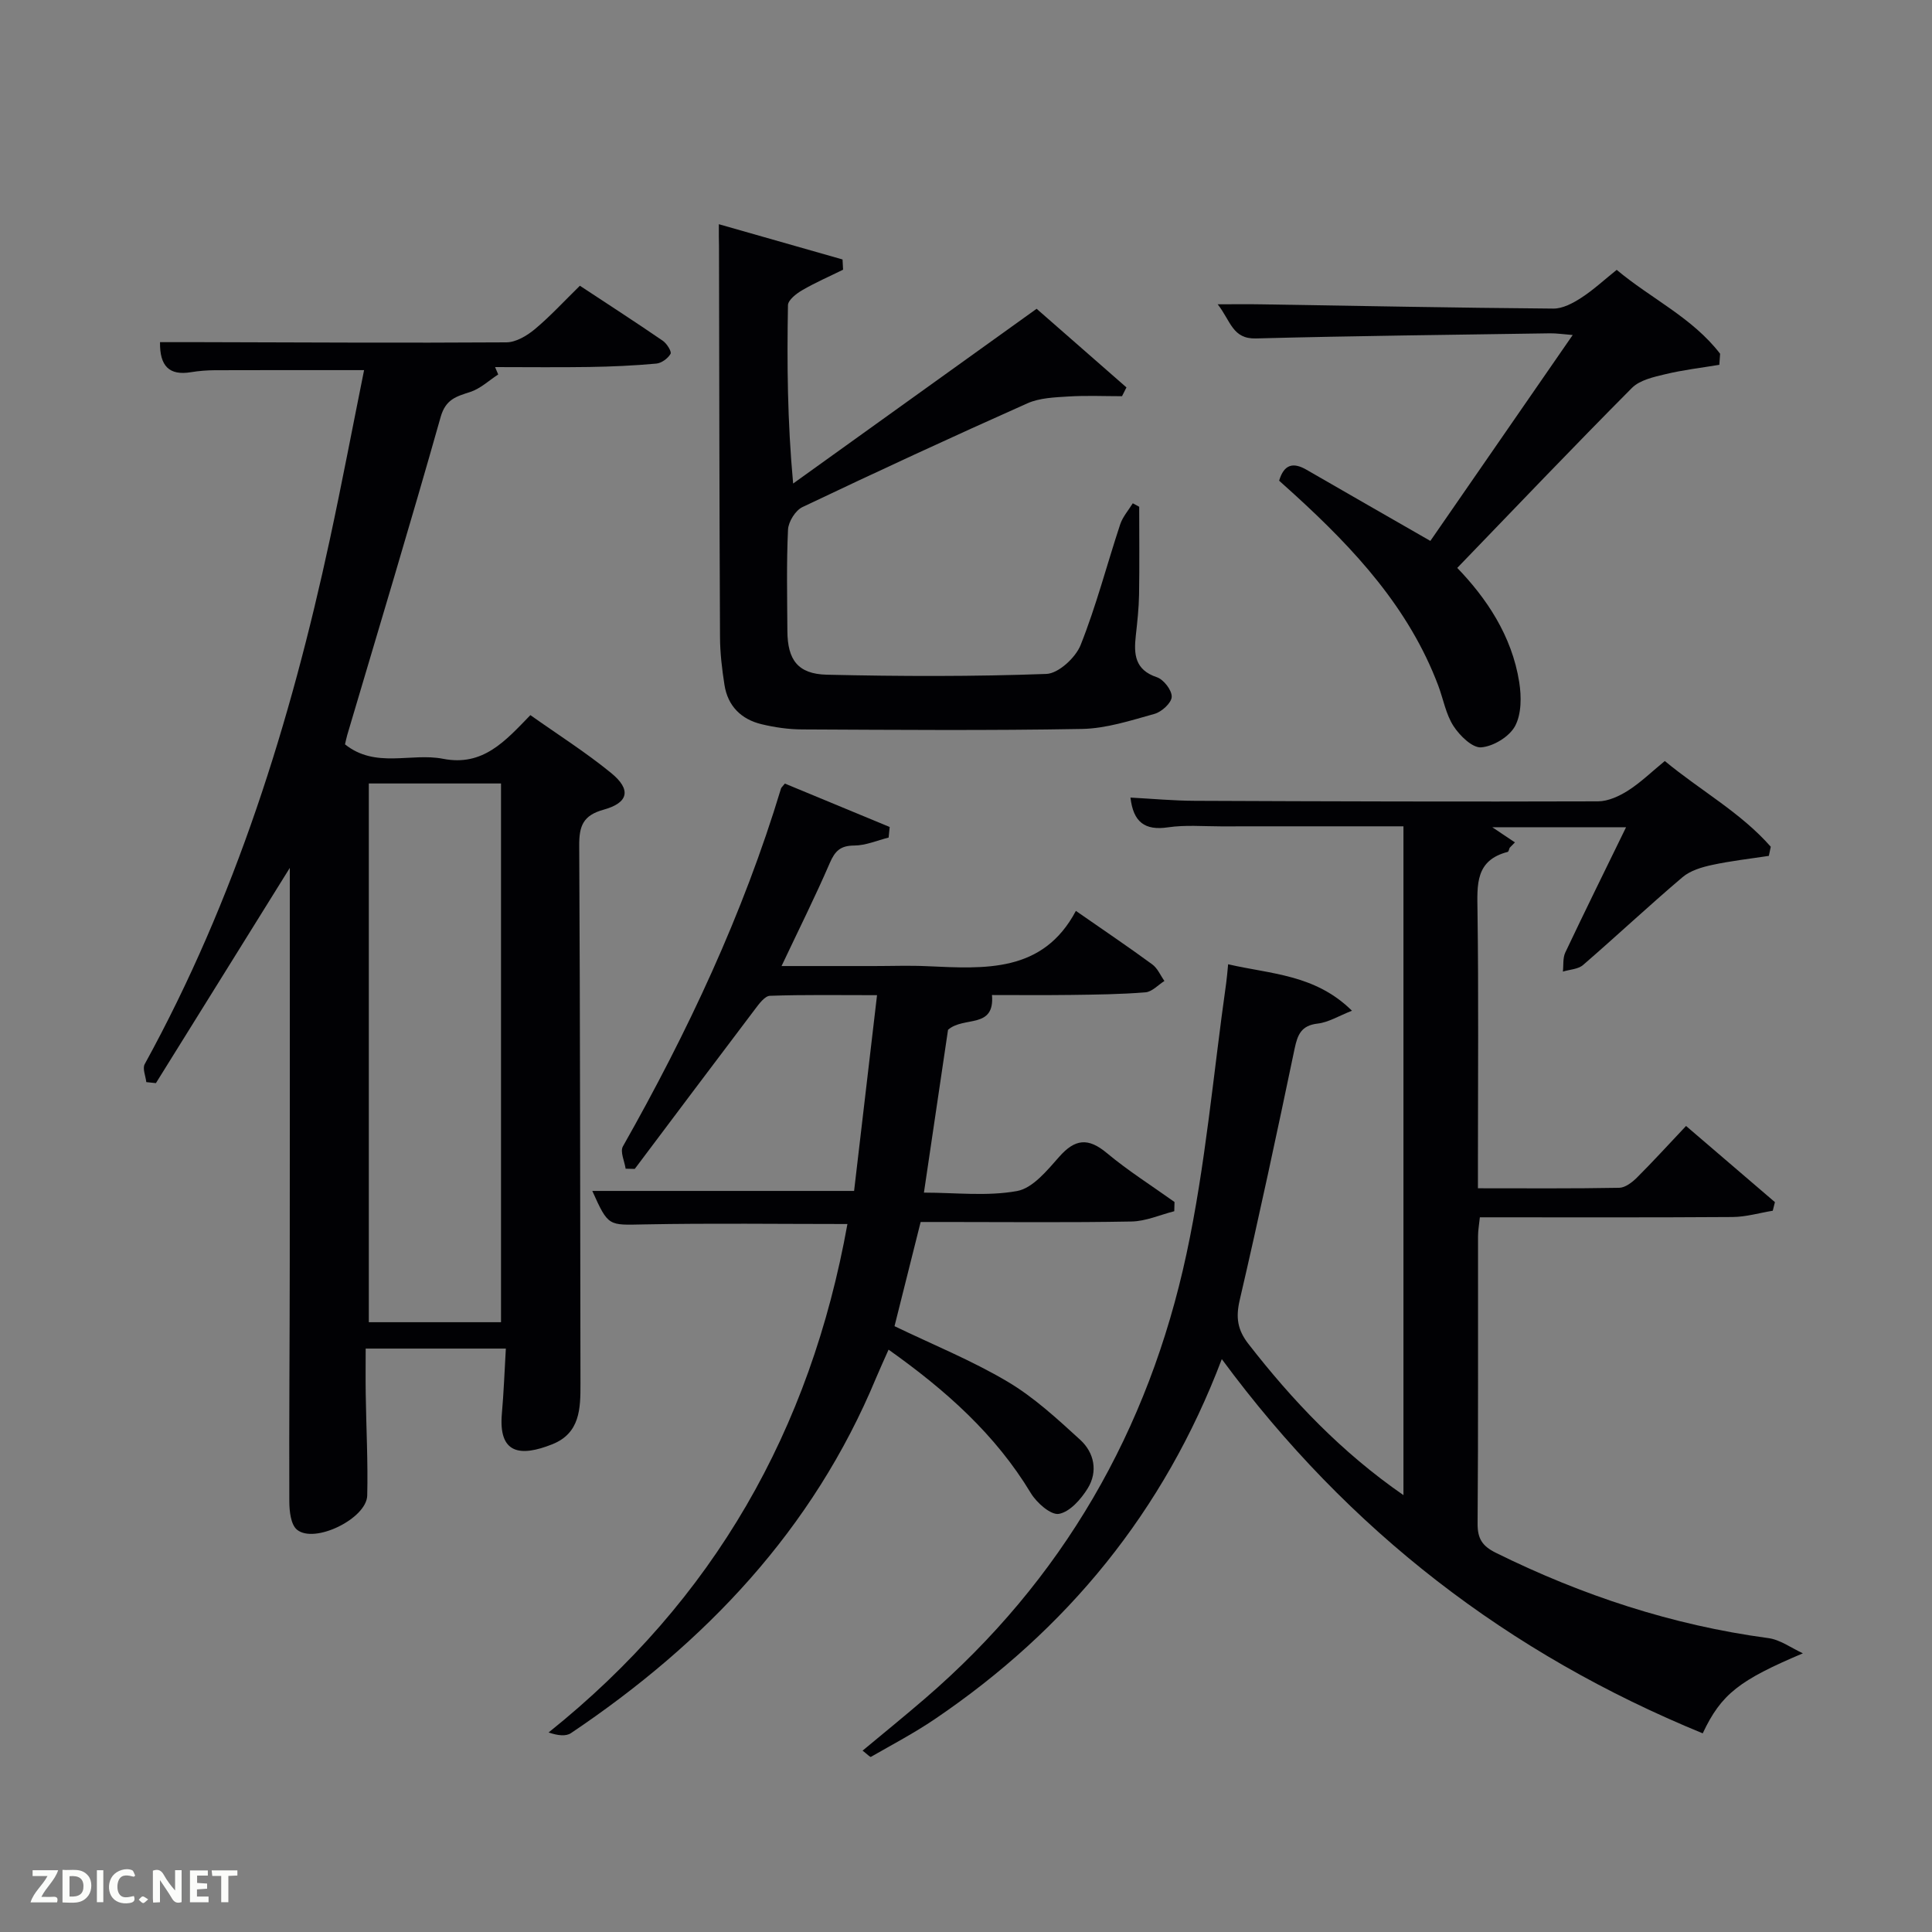 <svg enable-background="new 0 0 400 400" viewBox="0 0 400 400" xmlns="http://www.w3.org/2000/svg"><rect x="0" y="0" width="400" height="400" fill="#808080" stroke="none"/><path d="m104.73 279.21c-9.65 0-18.78 0-29.02 0 0 3.11-.04 6.29.01 9.46.1 6.99.48 13.98.31 20.96-.12 4.78-10.93 10.07-14.55 7.07-1.28-1.06-1.57-3.83-1.58-5.83-.06-16.49.08-32.98.09-49.48.03-25.32.01-50.65.01-75.97 0-1.61 0-3.21 0-5.73-9.58 15.4-18.65 29.98-27.72 44.56-.66-.07-1.33-.14-1.99-.21-.14-1.26-.83-2.82-.33-3.72 18.73-34.1 30.17-70.76 38.32-108.58 2.51-11.66 4.73-23.37 7.1-35.11-10.7 0-20.8-.02-30.9.02-1.65.01-3.32.14-4.95.41-4.5.74-6.48-1.27-6.4-6.22 2.74 0 5.49-.01 8.24 0 21.16.05 42.31.18 63.47.04 1.98-.01 4.24-1.36 5.86-2.7 3.18-2.65 6-5.73 9.36-9.02 5.6 3.69 11.43 7.46 17.15 11.38.84.57 1.89 2.25 1.62 2.72-.54.95-1.88 1.93-2.96 2.02-4.62.42-9.27.63-13.91.7-6.49.1-12.97.02-19.46.02.22.51.43 1.02.65 1.53-1.92 1.24-3.69 2.94-5.79 3.62-2.89.94-5.08 1.49-6.13 5.19-6.22 22-12.84 43.88-19.33 65.81-.18.61-.3 1.24-.47 1.96 6.32 5.06 13.67 1.69 20.3 2.99 8.27 1.62 12.86-3.66 18.08-9.04 5.72 4.05 11.48 7.7 16.72 11.98 4.2 3.43 3.64 6.16-1.57 7.6-4.25 1.17-5.06 3.38-5.04 7.4.2 37.15.19 74.3.26 111.45.01 5.12-.06 10.24-5.86 12.54-6.59 2.62-11.16 2.03-10.41-6.38.38-4.29.54-8.6.82-13.44zm-28.37-117v111.54h27.37c0-37.27 0-74.3 0-111.54-9.2 0-18.13 0-27.37 0z" fill="#010104"/><path d="m373.27 342.3c-13.1 5.55-16.89 8.38-20.74 16.57-40.12-16.45-73.28-41.82-99.57-77.48-12 31.63-32.1 56.02-59.41 74.53-4.24 2.87-8.79 5.27-13.24 7.82-.16.09-.75-.54-1.72-1.29 4.41-3.67 8.7-7.15 12.88-10.75 28.52-24.54 46.35-55.61 54.18-92.1 3.96-18.43 5.56-37.37 8.22-56.08.16-1.13.24-2.28.4-3.88 8.81 2.05 18.01 2.08 25.64 9.62-2.73 1.07-4.85 2.4-7.09 2.66-3.41.39-4.17 2.28-4.79 5.22-3.63 17.37-7.34 34.73-11.36 52.02-.84 3.61-.47 6.16 1.8 9.08 9.14 11.75 19.27 22.43 32.1 31.31 0-46.33 0-92.14 0-138.47-12.56 0-25.17-.01-37.77.01-3.67 0-7.39-.33-10.98.2-4.82.71-7.18-1.09-7.77-6.16 4.5.24 8.91.65 13.33.67 27.83.12 55.66.2 83.48.11 2.1-.01 4.41-1.08 6.24-2.25 2.63-1.68 4.9-3.91 7.58-6.1 7.38 6.12 15.73 10.67 21.94 17.75-.13.63-.27 1.26-.4 1.89-3.92.6-7.88 1.04-11.76 1.88-2.13.46-4.5 1.16-6.11 2.53-6.98 5.92-13.66 12.19-20.59 18.18-1.02.89-2.77.93-4.18 1.37.15-1.33-.04-2.82.5-3.96 4.04-8.53 8.22-16.99 12.58-25.93-9.59 0-18.51 0-27.7 0 1.61 1.08 3.15 2.11 4.69 3.14-.36.37-.73.74-1.09 1.11-.13.3-.21.8-.41.86-6.73 1.73-6.32 6.79-6.25 12.23.24 17.16.09 34.33.09 51.49v5.92c10.03 0 19.64.08 29.25-.1 1.24-.02 2.67-1.12 3.65-2.09 3.29-3.28 6.42-6.72 10.19-10.71 6.23 5.34 12.31 10.56 18.4 15.77-.15.59-.3 1.19-.45 1.78-2.76.45-5.53 1.28-8.3 1.3-17.32.12-34.64.06-52.34.06-.14 1.42-.38 2.68-.38 3.94-.02 19.83.06 39.66-.09 59.49-.02 3.13 1 4.65 3.78 6.03 17.87 8.83 36.52 14.98 56.32 17.65 2.52.3 4.84 2.06 7.25 3.16z" fill="#010104"/><path d="m222.75 188.59c5.78 4.02 10.87 7.45 15.82 11.08 1.09.8 1.69 2.27 2.51 3.43-1.3.82-2.56 2.24-3.92 2.35-5.13.42-10.29.47-15.44.54-5.49.07-10.98.02-16.34.02.6 7.12-5.83 4.31-9.1 7.2-1.55 10.47-3.22 21.75-4.99 33.71 6.52 0 13.07.8 19.28-.33 3.25-.59 6.23-4.26 8.72-7.08 3.27-3.71 5.99-4.02 9.85-.8 4.42 3.69 9.33 6.79 14.03 10.15-.02.64-.04 1.27-.05 1.91-2.95.75-5.89 2.08-8.86 2.13-12.83.24-25.66.1-38.49.1-1.64 0-3.28 0-5.16 0-1.85 7.36-3.61 14.38-5.41 21.57 7.96 3.84 15.99 7.09 23.36 11.46 5.5 3.25 10.34 7.73 15.09 12.07 2.91 2.66 3.7 6.57 1.55 10.05-1.38 2.24-3.69 4.87-5.96 5.28-1.67.3-4.61-2.29-5.82-4.3-7.3-12.1-17.5-21.22-29.45-29.7-.95 2.15-1.82 4.02-2.61 5.91-13.04 31.37-35.34 54.8-63.14 73.48-1.06.71-2.73.52-4.64-.13 34.29-27.43 54.22-62.71 61.87-105.27-14.14 0-28.11-.19-42.07.08-7.42.14-7.41.51-10.75-6.93h54.2c1.55-13.25 3.11-26.53 4.75-40.53-7.97 0-15.08-.12-22.17.13-1.07.04-2.25 1.66-3.09 2.77-8.33 11-16.61 22.04-24.9 33.07-.63-.01-1.26-.03-1.89-.04-.23-1.56-1.18-3.52-.57-4.61 13.38-23.64 24.88-48.08 32.75-74.14.04-.15.2-.26.79-.99 7.11 2.95 14.4 5.97 21.7 8.99-.07.73-.15 1.46-.22 2.19-2.37.59-4.74 1.64-7.12 1.65-2.83.01-3.97 1.1-5.05 3.59-3.01 6.97-6.42 13.78-10 21.36h19.15c3.67 0 7.34-.14 11 .03 11.94.53 23.96 1.43 30.79-11.45z" fill="#010104"/><path d="m148.83 46.42c9.06 2.58 17.33 4.94 25.61 7.3.04.71.08 1.41.11 2.12-2.84 1.4-5.75 2.66-8.47 4.25-1.21.7-2.92 2.03-2.94 3.1-.21 11.94-.13 23.88 1.07 36.92 16.53-11.87 33.06-23.73 50.41-36.18 5.73 5.01 12.16 10.65 18.6 16.28-.31.61-.61 1.21-.92 1.82-3.7 0-7.41-.17-11.1.06-2.86.18-5.94.28-8.48 1.41-15.62 6.96-31.15 14.14-46.59 21.49-1.45.69-2.9 3.03-2.98 4.67-.33 6.98-.17 13.98-.13 20.98.03 5.97 2.16 8.91 8.17 9.05 15.15.35 30.32.4 45.45-.16 2.5-.09 6.05-3.37 7.09-5.98 3.24-8.13 5.44-16.66 8.19-24.98.52-1.57 1.72-2.92 2.61-4.37.44.24.89.48 1.33.72 0 6.07.07 12.14-.03 18.2-.05 2.82-.36 5.64-.67 8.44-.43 3.84-.25 7.11 4.35 8.65 1.41.47 3.13 2.69 3.08 4.06-.04 1.26-2.08 3.12-3.56 3.53-4.93 1.37-9.99 3.03-15.02 3.12-19.31.35-38.62.19-57.93.1-2.8-.01-5.65-.42-8.37-1.07-4.25-1.01-7.04-3.77-7.72-8.17-.51-3.27-.91-6.6-.92-9.91-.13-26.98-.16-53.96-.21-80.94-.04-1.15-.03-2.29-.03-4.51z" fill="#010104"/><path d="m355.97 75.53c-3.73.62-7.51 1.06-11.17 1.94-2.42.58-5.3 1.21-6.93 2.85-12.09 12.16-23.93 24.58-36.16 37.26 5.96 6.18 11.31 13.98 12.83 23.66.47 2.97.48 6.61-.87 9.1-1.19 2.19-4.48 4.19-7 4.39-1.83.15-4.45-2.42-5.74-4.41-1.58-2.44-2.1-5.56-3.15-8.36-6.05-16.06-17.31-28.2-29.69-39.5-1.09-1-2.2-1.98-3.26-2.94 1.02-3.42 2.92-3.85 5.66-2.27 8.44 4.88 16.91 9.72 25.65 14.74 9.43-13.64 19.24-27.84 29.47-42.63-1.96-.15-3.34-.37-4.71-.35-20.3.31-40.6.53-60.89 1.06-4.84.13-5.19-3.6-7.9-7.07 3.66 0 6.37-.04 9.09.01 20.13.32 40.27.72 60.4.88 1.93.02 4.06-1.12 5.77-2.23 2.5-1.61 4.71-3.68 7.35-5.79 7.04 5.92 15.66 9.88 21.41 17.37-.06.77-.11 1.53-.16 2.29z" fill="#010104"/><g fill="#fbfcfa"><path d="m37.59 393.81c-.92.31-1.52.05-2-.78-.7-1.2-1.52-2.34-2.47-3.78v4.59c-.55.03-.95.05-1.41.07-.03-.37-.06-.64-.06-.91 0-1.91 0-3.81 0-5.7 1.13-.41 1.77-.03 2.29.91.62 1.11 1.38 2.14 2.31 3.19v-4.2h1.35v6.61z"/><path d="m12.94 393.88v-6.75c1.9.19 3.93-.54 5.37 1.29.8 1.01.78 2.88.03 3.97-1.37 1.97-3.4 1.51-5.4 1.49m1.45-1.22c2.04.12 2.92-.58 2.89-2.21-.03-1.51-.98-2.19-2.89-2z"/><path d="m11.81 393.87h-5.49c.68-2.18 2.47-3.48 3.51-5.45h-3.08v-1.21h5.29c-.71 2.13-2.44 3.48-3.47 5.51.86 0 1.63.04 2.39-.01.79-.05 1.14.21.85 1.16"/><path d="m39.33 393.86v-6.61h3.7v1.07h-2.22v1.52c.68.04 1.34.09 2.07.13v1.07c-.72.05-1.38.09-2.1.14v1.48h2.4v1.19h-3.85z"/><path d="m27.71 388.56c-1.15-.3-2.46-.61-3.1.64-.37.73-.41 1.93-.06 2.67.63 1.35 1.99.93 3.17.68.35.94-.01 1.32-.93 1.46-1.62.25-3.05-.27-3.76-1.48-.72-1.24-.6-3.03.31-4.17.88-1.11 2.71-1.7 4-1.16.32.13.44.74.65 1.12-.1.08-.19.16-.28.24"/><path d="m49.15 387.24v1.07c-.59.02-1.17.05-1.87.08v5.44h-1.48v-5.44h-1.85c-.05-.4-.08-.73-.13-1.15z"/><path d="m20.06 387.21h1.33v6.62h-1.33z"/><path d="m30.68 393.25c-.49.38-.8.79-1.05.76-.32-.05-.6-.45-.9-.7.26-.24.51-.64.8-.67.29-.04.62.3 1.15.61"/></g></svg>